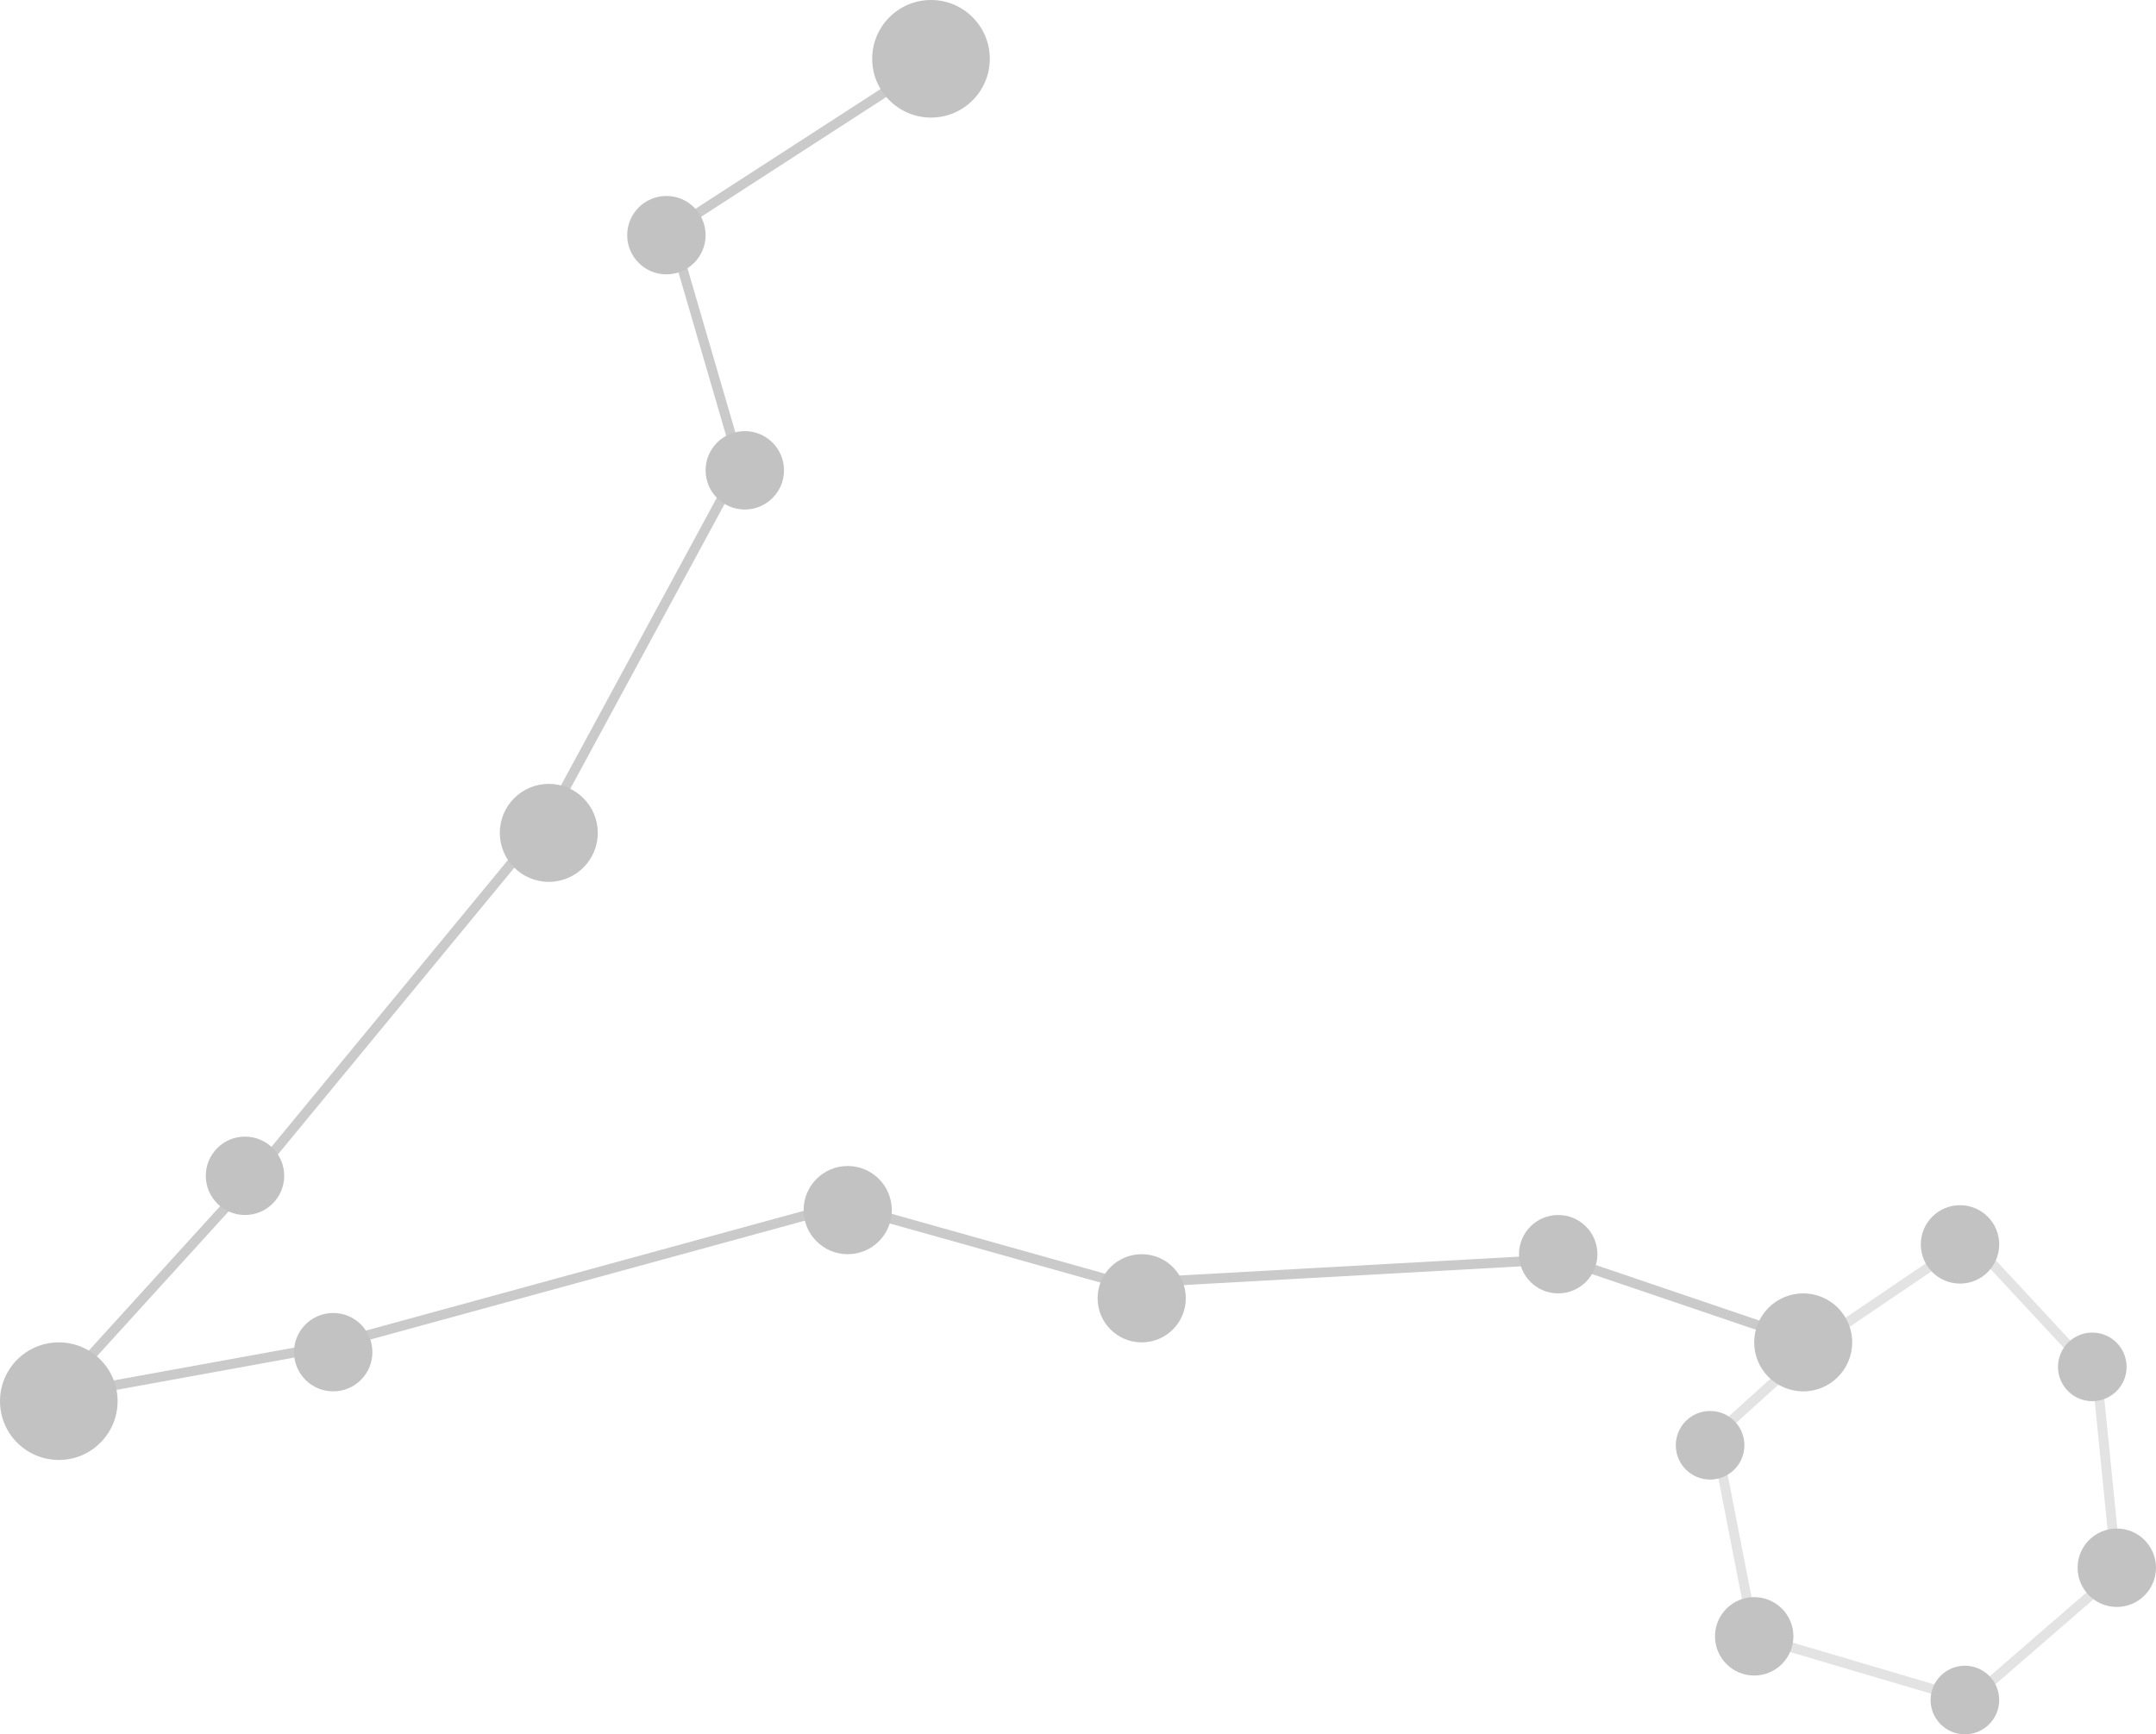 <svg width="220" height="177" viewBox="0 0 220 177" fill="none" xmlns="http://www.w3.org/2000/svg">
<path d="M216 160.5L201 173.5L179 167L175 146.5L185.5 137L201 126.5L214 140.5L216 160.5Z" stroke="#DFDFDF" stroke-opacity="0.875"/>
<path d="M186 137.5L159.5 128.5L114.5 131L86 123L33 137.5L5.5 142.5L25.5 120.5L56 83.5L75.5 47.5L68.5 23.5L94 7" stroke="#C2C2C2" stroke-opacity="0.875"/>
<circle cx="200.5" cy="173.5" r="3.5" fill="#C2C2C2"/>
<circle cx="216" cy="160" r="4" fill="#C2C2C2"/>
<circle cx="213.5" cy="139.5" r="3.5" fill="#C2C2C2"/>
<circle cx="200" cy="127" r="4" fill="#C2C2C2"/>
<circle cx="184" cy="137" r="5" fill="#C2C2C2"/>
<circle cx="159" cy="128" r="4" fill="#C2C2C2"/>
<circle cx="116.5" cy="132.5" r="4.5" fill="#C2C2C2"/>
<circle cx="86.5" cy="123.5" r="4.5" fill="#C2C2C2"/>
<circle cx="34" cy="138" r="4" fill="#C2C2C2"/>
<circle cx="6" cy="143" r="6" fill="#C2C2C2"/>
<circle cx="95" cy="6" r="6" fill="#C2C2C2"/>
<circle cx="68" cy="24" r="4" fill="#C2C2C2"/>
<circle cx="76" cy="48" r="4" fill="#C2C2C2"/>
<circle cx="56" cy="85" r="5" fill="#C2C2C2"/>
<circle cx="25" cy="120" r="4" fill="#C2C2C2"/>
<circle cx="174.5" cy="147.5" r="3.5" fill="#C2C2C2"/>
<circle cx="179" cy="167" r="4" fill="#C2C2C2"/>
</svg>
